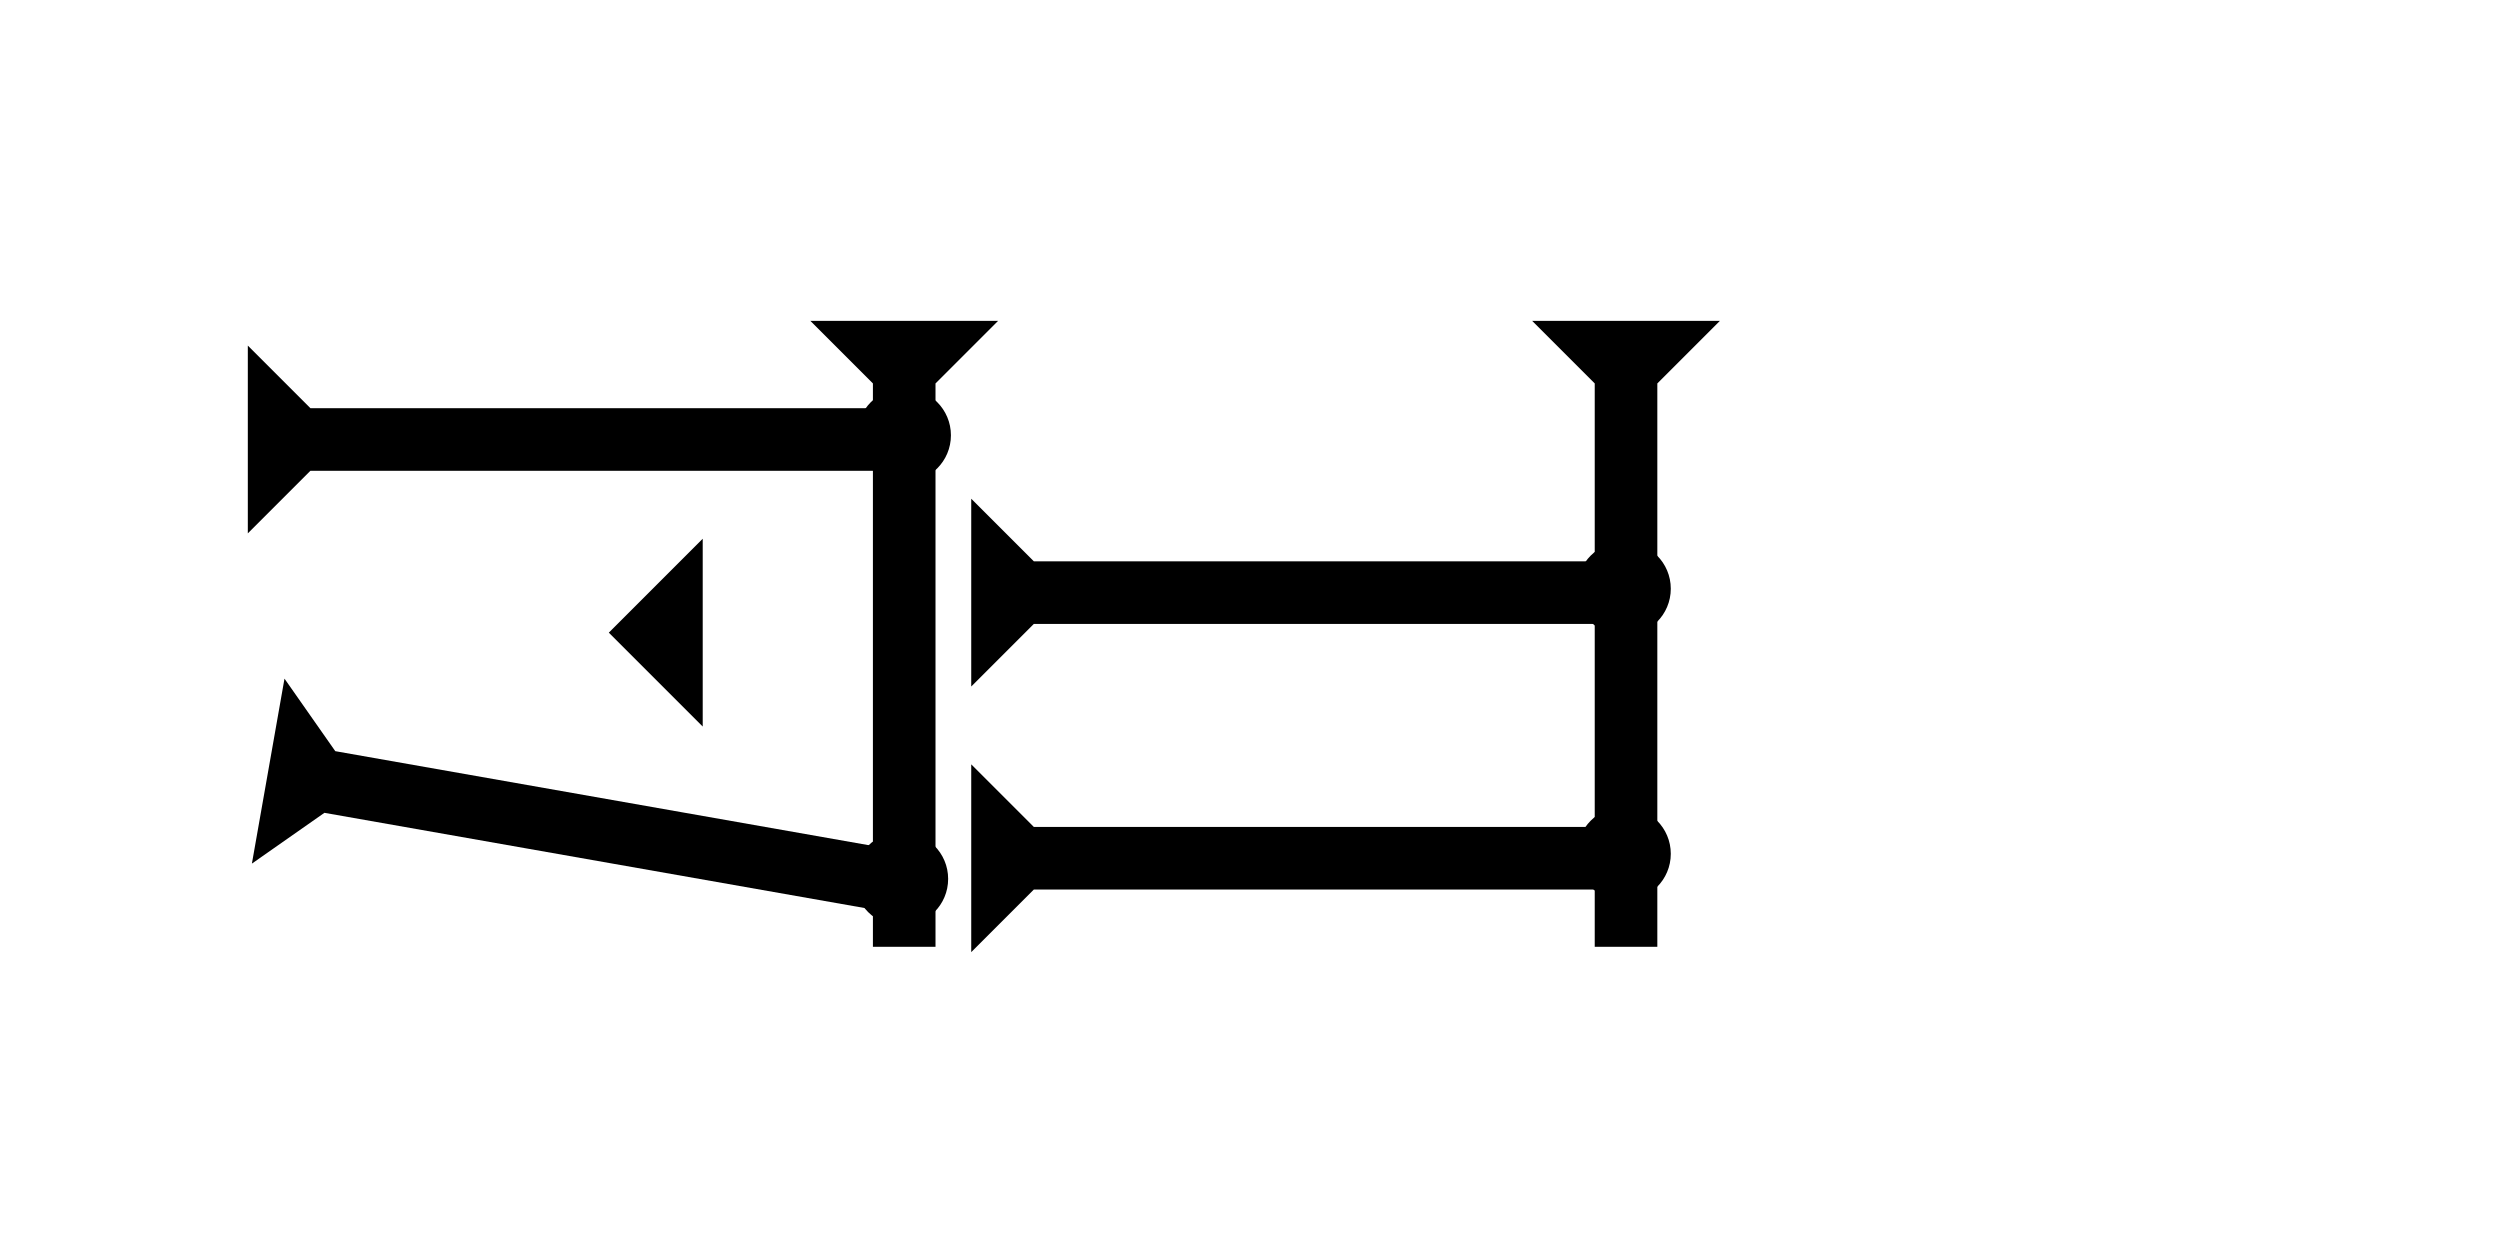 <?xml version="1.0" encoding="UTF-8" standalone="no"?>
<svg
   xmlns:dc="http://purl.org/dc/elements/1.1/"
   xmlns:cc="http://creativecommons.org/ns#"
   xmlns:rdf="http://www.w3.org/1999/02/22-rdf-syntax-ns#"
   xmlns:svg="http://www.w3.org/2000/svg"
   xmlns="http://www.w3.org/2000/svg"
   width="160"
   height="80"
   viewBox="0 0 42.333 21.167"
   version="1.1"
   id="svg8">
  <defs
     id="defs2" />
  <g
     id="layer1">
    <g
       id="g857"
       transform="matrix(0.265,0,0,0.265,13.721,5.433)">
      <title
         id="title853">Down Vertical Mark, DV</title>
      <polygon
         points="4,4 0,0 12,0 8,4 8,40 4,40 "
         style="fill:#000000"
         id="polygon855" />
    </g>
    <g
       id="g857-4"
       transform="matrix(0,-0.265,0.265,0,4.196,9.032)">
      <title
         id="title853-6">Right Horizontal Mark, RH</title>
      <polygon
         points="8,4 8,40 4,40 4,4 0,0 12,0 "
         style="fill:#000000"
         id="polygon855-8" />
    </g>
    <g
       id="g882"
       transform="matrix(0.046,-0.261,0.261,0.046,4.265,14.624)">
      <title
         id="title878">Right Down Diagonal Mark, RDD</title>
      <polygon
         points="8,40 4,40 4,4 0,0 12,0 8,4 "
         style="fill:#000000"
         id="polygon880" />
    </g>
    <polygon
       points="6,12 0,6 6,0 "
       style="fill:#000000"
       id="polygon896"
       transform="matrix(0.265,0,0,0.265,10.309,9.123)">
      <title
         id="title928">Heel Mark, HE</title>
    </polygon>
    <g
       id="g914"
       transform="matrix(0.265,0,0,0.265,25.944,5.433)">
      <title
         id="title910">Down Vertical Mark, DV</title>
      <polygon
         points="0,0 12,0 8,4 8,40 4,40 4,4 "
         style="fill:#000000"
         id="polygon912" />
    </g>
    <g
       id="g920"
       transform="matrix(0,-0.265,0.265,0,16.446,11.625)">
      <title
         id="title916">Right Horizontal Mark, RH</title>
      <polygon
         points="4,4 0,0 12,0 8,4 8,40 4,40 "
         style="fill:#000000"
         id="polygon918" />
    </g>
    <g
       id="g926"
       transform="matrix(0,-0.265,0.265,0,16.446,16.123)">
      <title
         id="title922">Right Horizontal Mark, RH</title>
      <polygon
         points="4,40 4,4 0,0 12,0 8,4 8,40 "
         style="fill:#000000"
         id="polygon924" />
    </g>
    <circle
       style="fill:#000000;fill-rule:evenodd;stroke-width:0.265"
       id="path839"
       cx="15.261"
       cy="14.883"
       r="0.794">
      <title
         id="title958">Other 2 Touch Connector, O2T</title>
    </circle>
    <circle
       style="fill:#000000;fill-rule:evenodd;stroke-width:0.265"
       id="circle946"
       cx="27.498"
       cy="14.458"
       r="0.794">
      <title
         id="title948">Right 2 Touch Connector, R2T</title>
    </circle>
    <circle
       style="fill:#000000;fill-rule:evenodd;stroke-width:0.265"
       id="circle952"
       cx="27.498"
       cy="9.969"
       r="0.794">
      <title
         id="title950">Right 2 Touch Connector, R2T</title>
    </circle>
    <circle
       style="fill:#000000;fill-rule:evenodd;stroke-width:0.265"
       id="circle956"
       cx="15.308"
       cy="7.371"
       r="0.794">
      <title
         id="title954">Right 2 Touch Connector, R2T</title>
    </circle>
  </g>
</svg>
